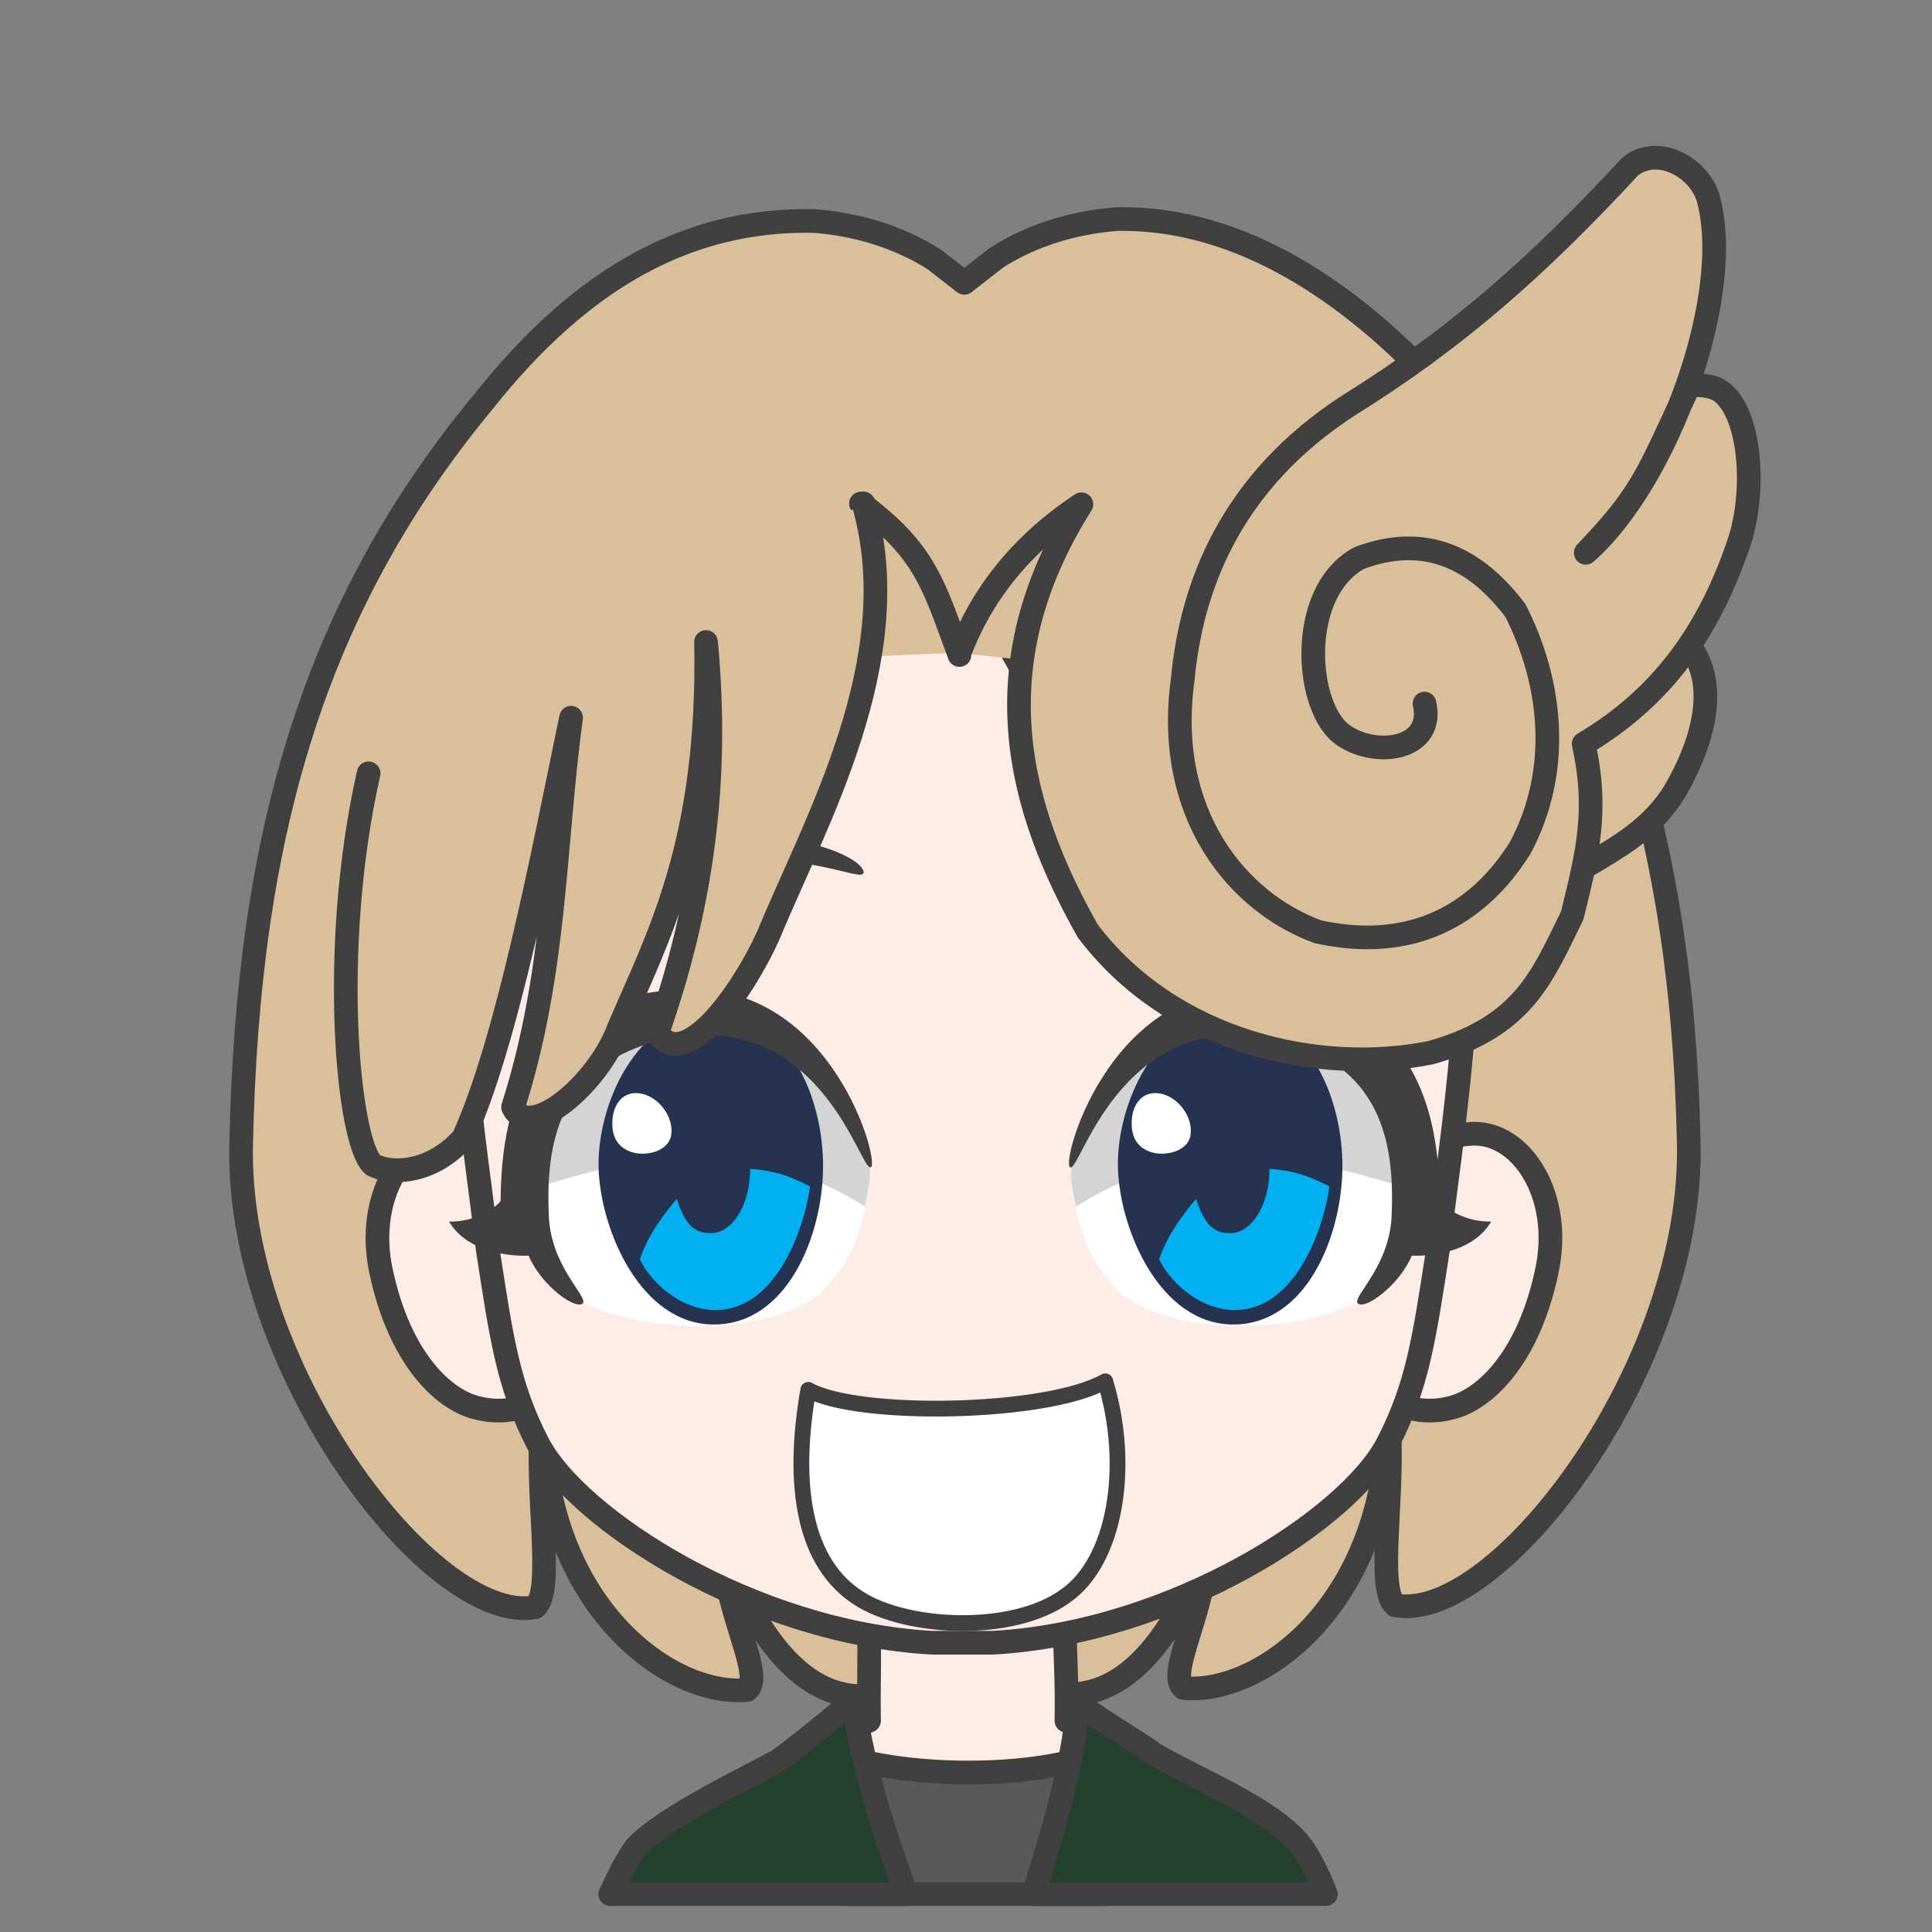 <svg width="2805" height="2805" xmlns="http://www.w3.org/2000/svg" xmlns:xlink="http://www.w3.org/1999/xlink" xml:space="preserve" overflow="hidden"><rect width="100%" height="100%" fill="#808080" stroke="none"/><g transform="translate(-833 -936)"><path d="M829.5 0.059C649.55-2.941 489.715 109.078 368.248 239.819 124.816 534.279 9.727 887.437 0.229 1337.87-9.268 1664.83 278.152 2039.78 426.112 2012.78 455.103 1988.79 425.611 1841.81 436.608 1738.32 439.608 2015.28 625.556 2143.76 733.526 2132.77 758.519 2112.27 702.534 2019.78 700.535 1936.29 744.023 2042.28 804.007 2137.76 893.982 2141.76L1043 2154.07C1043 2155.38 1042.99 2156.69 1042.99 2158L1206.69 2144.5C1296.8 2140.5 1356.87 2045.02 1400.42 1939.03 1398.42 2022.52 1342.35 2115.01 1367.38 2135.5 1475.52 2146.5 1661.74 2018.02 1664.74 1741.06 1675.76 1844.54 1646.22 1991.52 1675.26 2015.52 1823.43 2042.52 2111.28 1667.57 2101.77 1340.61 2092.26 890.174 1994.05 559.772 1750.25 265.312 1605.85 83.372 1451.49-0.204 1271.27 2.796 1209.32 7.296 1148.21 25.293 1095.56 58.687L1051.98 92.626 1004.95 55.949C952.372 22.556 891.358 4.558 829.5 0.059Z" stroke="#404040" stroke-width="34.375" stroke-linecap="round" stroke-linejoin="round" stroke-miterlimit="10" fill="#DAC09A" fill-rule="evenodd" transform="matrix(-1 0 0 1 3285 1254)"/><path d="M100.689 0C98.84 79.625 96.894 89.967 97.677 152.26 83.972 154.12 27.834 182.731 0 193.488 30.346 293.188 148.667 377.978 237.171 376.992 325.675 376.006 449.331 271.853 478 192.711L384.282 152.263C385.065 89.969 383.117 77.203 384.519 2.423L100.689 0Z" stroke="#404040" stroke-width="34.375" stroke-linecap="round" stroke-linejoin="round" stroke-miterlimit="10" fill="#FEEDE6" fill-rule="evenodd" transform="matrix(-1 0 0 1 2479 3282)"/><path d="M2032 3477C2125.52 3515.76 2317.19 3523.14 2432 3480.69L2432 3686 2065.33 3686 2032 3477Z" stroke="#404040" stroke-width="34.375" stroke-linecap="round" stroke-linejoin="round" stroke-miterlimit="10" fill="#595959" fill-rule="evenodd"/><path d="M360.257 2.64C351.193 15.603 270.78 62.143 248.996 78.862 186.77 115.64 80.312 156.728 37.62 210.019 26.948 223.341 15.861 244.346 4.77 270.024L0 282 424.878 282 418.476 262.397C388.156 166.036 362.993 69.528 360.257 2.64ZM685.525 0C676.986 76.713 646.426 179.471 611.045 276.831L609.081 282 1039 282 1021.48 245.832C1015.16 234.165 1008.58 223.408 1001.69 213.779 955.871 166.667 839.865 113.369 794.529 87.734 779.496 77.089 729.559 38.118 685.525 0Z" stroke="#404040" stroke-width="34.375" stroke-linecap="round" stroke-linejoin="round" stroke-miterlimit="10" fill="#23412E" fill-rule="evenodd" transform="matrix(-1 0 0 1 2758 3404)"/><path d="M1590.28 0.036C1578.74 0.3 1556.37 0.199 1540.19 10.016L157.421 11.858C140.36 2.041 125.279 0.88 112.671 0.036 41.656-2.078-18.587 90.323 5.331 200.007 32.888 329.763 98.798 388.174 146.094 398.363 172.595 405.076 202.149 402.541 224.36 390.397L1478.55 390.397C1500.77 402.541 1530.33 405.076 1556.85 398.363 1604.16 388.174 1670.1 329.763 1697.67 200.007 1721.6 90.323 1661.33-2.078 1590.28 0.036Z" stroke="#404040" stroke-width="34.375" stroke-linecap="round" stroke-linejoin="round" stroke-miterlimit="10" fill="#FEEDE6" fill-rule="evenodd" transform="matrix(-1 0 0 1 3084 2582)"/><path d="M1474 666.291C1471.86 440.308 1415.73 7.5 731.293 0 77.289 2.901-1.423 444.265 0.019 666.291 0.542 939.615 26.781 1089.24 47.443 1258.4 67.278 1386.53 76.88 1454.95 120.233 1538.78 176.537 1647.65 430.308 1813.3 693.203 1828L782.016 1828C1044.46 1813.3 1297.79 1647.65 1353.99 1538.78 1397.27 1454.95 1406.86 1386.53 1426.66 1258.4 1447.28 1089.24 1473.48 939.615 1474 666.291Z" stroke="#404040" stroke-width="34.375" stroke-linecap="round" stroke-linejoin="round" stroke-miterlimit="10" fill="#FEEDE6" fill-rule="evenodd" transform="matrix(-1 0 0 1 2968 1493)"/><path d="M2222.99 1883.66 2313.65 1810.45 2875 1548.97 2546.09 1370 1863.86 1382.78 1595.39 1564.08C1564.62 1636.13 1477.31 1913.64 1442 2042 1552.82 1995.02 1693.48 1951.5 1816.77 1901.04L2222.99 1883.66Z" fill="#DAC09A" fill-rule="evenodd"/><path d="M2083 1667C2177.18 1736.9 2188.67 1786.17 2226 1887" stroke="#404040" stroke-width="34.375" stroke-linecap="round" stroke-linejoin="round" stroke-miterlimit="10" fill="#DAC09A" fill-rule="evenodd"/><path d="M2006.53 2953.9C1982.1 3093.91 2000.48 3206.44 2080.43 3256.86 2149.1 3300.74 2302.2 3309.11 2379.5 3253.4 2452.31 3203.3 2475.28 3065.41 2437.69 2941.5 2351.82 2989.89 2077.18 2993.92 2006.53 2953.9Z" stroke="#404040" stroke-width="22.917" stroke-linecap="round" stroke-linejoin="round" stroke-miterlimit="10" fill="#FFFFFF" fill-rule="evenodd"/><path d="M2628.13 2149.44C2768.45 2159.16 2917.7 2228.24 2912.89 2235.49 2907.24 2250.77 2797.2 2191.56 2631.02 2182.94 2464.84 2174.32 2399.71 2217.9 2397 2202.62 2398.2 2181.52 2487.81 2139.73 2628.13 2149.44Z" fill="#404040" fill-rule="evenodd"/><path d="M2390 2615.05C2456.74 2412.28 2703.82 2302.93 2874.69 2541.84 2895 2641.23 2895.3 2729.51 2812.69 2821.22 2738.85 2869.03 2544 2881.96 2459.44 2813.62 2401.99 2754.66 2390.57 2697.26 2390 2615.05Z" fill="#FFFFFF" fill-rule="evenodd"/><path d="M2395.16 2688C2580.86 2568.78 2762.01 2627.02 2870.86 2659.57 2875.46 2615.96 2884.74 2609.93 2881.22 2563.3 2801.98 2398.79 2494.08 2303.01 2389.01 2621.49 2386.47 2650.13 2388.8 2651.96 2395.16 2688Z" fill="#D4D4D5" fill-rule="evenodd"/><path d="M2456.09 2632.23C2453.39 2542.82 2509.38 2408.15 2621.62 2408 2733.86 2407.85 2782.84 2532.42 2781.99 2631.33 2781.14 2730.24 2729.97 2858.85 2623.63 2859 2517.3 2859.15 2458.79 2721.65 2456.09 2632.23Z" fill="#263350" fill-rule="evenodd"/><path d="M2675.95 2633C2715.1 2635.89 2734.76 2644.38 2763 2658.48 2756.67 2710.76 2717.36 2838.92 2624.73 2838 2572.15 2837.47 2528.97 2793.67 2516 2764.08 2529.16 2726.51 2550.12 2700.15 2569.52 2676.59 2582.17 2715.6 2596.37 2726.56 2619.15 2726.32 2650.58 2726.32 2676.06 2684.93 2676.06 2633.87 2676.02 2633.58 2675.98 2633.29 2675.95 2633Z" fill="#00B0F0" fill-rule="evenodd"/><path d="M2476.17 2562.15C2477.9 2536.07 2494.33 2518.15 2519.76 2524.17 2545.18 2530.19 2565.5 2559.23 2561.5 2583.93 2557.49 2608.63 2523.65 2614.89 2504.63 2608.87 2485.61 2602.84 2474.45 2588.23 2476.17 2562.15Z" fill="#FFFFFF" fill-rule="evenodd"/><path d="M2656.93 2372.22C2872.32 2381.23 2922.35 2524.39 2923.32 2679.85 2935.8 2694.79 2966.12 2710.61 2998 2709.48 2974.68 2749.95 2919.62 2760.31 2882.7 2759.08 2864.31 2802.84 2813.85 2838.71 2804.12 2828.13 2796.17 2818.05 2852.75 2773.36 2853.56 2696.44 2858.1 2584.39 2832.23 2470.71 2667.66 2441.14 2457 2410.36 2402.31 2635.06 2387.02 2630.81 2371.73 2628.28 2441.55 2363.22 2656.93 2372.22Z" fill="#404040" fill-rule="evenodd"/><path d="M231.13 1.442C371.449 11.157 520.704 80.244 515.887 87.493 510.242 102.773 400.199 43.565 234.017 34.941 67.835 26.317 2.709 69.897 0 54.617 1.203 33.521 90.812-8.273 231.13 1.442Z" fill="#404040" fill-rule="evenodd" transform="matrix(-1 0 0 1 2087 2148)"/><path d="M0 209.048C66.879 6.277 314.448-103.069 485.664 135.843 506.018 235.23 506.323 323.506 423.545 415.219 349.551 463.034 154.314 475.961 69.581 407.617 12.018 348.661 0.573 291.264 0 209.048Z" fill="#FFFFFF" fill-rule="evenodd" transform="matrix(-1 0 0 1 2094 2406)"/><path d="M7.165 277C192.861 157.775 374.012 216.02 482.865 248.573 487.465 204.956 496.745 198.934 493.218 152.304 413.98-12.212 106.078-107.993 1.007 210.485-1.529 239.134 0.795 240.958 7.165 277Z" fill="#D4D4D5" fill-rule="evenodd" transform="matrix(-1 0 0 1 2096 2411)"/><path d="M1702.09 2632.23C1699.39 2542.82 1755.38 2408.15 1867.62 2408 1979.86 2407.85 2028.84 2532.42 2027.99 2631.33 2027.14 2730.24 1975.97 2858.85 1869.63 2859 1763.3 2859.15 1704.79 2721.65 1702.09 2632.23Z" fill="#263350" fill-rule="evenodd"/><path d="M1921.95 2633C1961.1 2635.89 1980.76 2644.38 2009 2658.48 2002.67 2710.76 1963.36 2838.92 1870.73 2838 1818.15 2837.47 1774.97 2793.67 1762 2764.08 1775.16 2726.51 1796.12 2700.15 1815.52 2676.59 1828.17 2715.6 1842.37 2726.56 1865.15 2726.32 1896.58 2726.32 1922.06 2684.93 1922.06 2633.87 1922.02 2633.58 1921.98 2633.29 1921.95 2633Z" fill="#00B0F0" fill-rule="evenodd"/><path d="M1722.17 2562.15C1723.9 2536.07 1740.33 2518.15 1765.76 2524.17 1791.18 2530.19 1811.5 2559.23 1807.5 2583.93 1803.49 2608.63 1769.65 2614.89 1750.63 2608.87 1731.61 2602.84 1720.45 2588.23 1722.17 2562.15Z" fill="#FFFFFF" fill-rule="evenodd"/><path d="M272.377 0.224C488.114 9.228 538.232 152.386 539.197 307.848 551.702 322.786 582.066 338.612 614 337.478 590.645 377.947 535.491 388.306 498.514 387.078 480.088 430.836 429.545 466.709 419.805 456.133 411.843 446.055 468.512 401.363 469.323 324.435 473.872 212.386 447.963 98.708 283.121 69.141 72.114 38.362 17.341 263.056 2.02 258.808-13.289 256.279 56.641-8.779 272.377 0.224Z" fill="#404040" fill-rule="evenodd" transform="matrix(-1 0 0 1 2099 2372)"/><path d="M2086.69 1667C2152.01 1893.26 2016.21 2129.84 1949.17 2292.52 1909.64 2380.73 1825.41 2494.72 1787.59 2435.15 1850.62 2254.71 1877.55 2074.27 1858.07 1868.06 1863.8 2161.92 1787.02 2297.67 1730.87 2430 1700.5 2510.76 1601.37 2593.25 1577.88 2543.41 1640.91 2346.36 1636.9 2163.06 1662.11 1978.04 1620.86 2177.38 1569.29 2448.9 1505.69 2588.09 1463.29 2636.21 1407.13 2643.09 1375.05 2627.62 1338.38 2599.55 1310.3 2315.43 1368.17 2058.81" stroke="#404040" stroke-width="34.375" stroke-linecap="round" stroke-linejoin="round" stroke-miterlimit="10" fill="#DAC09A" fill-rule="evenodd"/><path d="M2934.18 1435C2937.19 1459.87 3278.56 1796.79 3289.11 1878.19 3331.04 1939.83 3298.64 2025.84 3265.66 2082.99 3233.45 2137.7 3182.64 2165.68 3137.64 2192.49L2843.75 2396 2518.2 2269.37 2265 1814.88" stroke="#404040" stroke-width="34.375" stroke-linecap="round" stroke-linejoin="round" stroke-miterlimit="10" fill="#DAC09A" fill-rule="evenodd"/><path d="M2226 1884.04C2256.51 1803.07 2312.53 1728.1 2403.05 1668.12 2253.01 1906.03 2313.03 2110.96 2412.06 2287.39 2534.6 2449.83 2748.66 2496.82 2910.21 2464.33 3044.75 2426.34 3071.26 2355.37 3115.77 2264.9 3137.78 2174.43 3153.79 2113.96 3132.28 2015.99 3247.32 1947.52 3312.94 1852.58 3355.85 1729.6 3384.83 1649.23 3374.5 1528.44 3327.34 1501.68 3317.73 1496.75 3302.41 1493.99 3285.33 1495.68 3221.41 1633.7 3216.04 1653.23 3135.28 1738.59 3252.12 1636.37 3353.59 1363 3312.34 1221.28 3296.05 1175.34 3237.53 1147.2 3199.8 1177.8 3065.22 1323.24 2946.75 1427.73 2791.68 1524.17 2618.93 1635.91 2562.56 1788.61 2550.1 1923.03 2523.4 2117.39 2629.17 2245.93 2746.66 2288.89 2880.56 2318.12 2978.59 2266.17 3040.75 2165.94 3101.93 2050.02 3084.06 1922.39 3033.25 1822.56 2976.02 1746.6 2902.7 1710.14 2806.68 1746.09 2715 1795.49 2727.26 1966.3 2784.17 2004 2832.7 2036.78 2916.36 2023.48 2901.21 1957.51" stroke="#404040" stroke-width="34.375" stroke-linecap="round" stroke-linejoin="round" stroke-miterlimit="10" fill="#DAC09A" fill-rule="evenodd"/></g></svg>